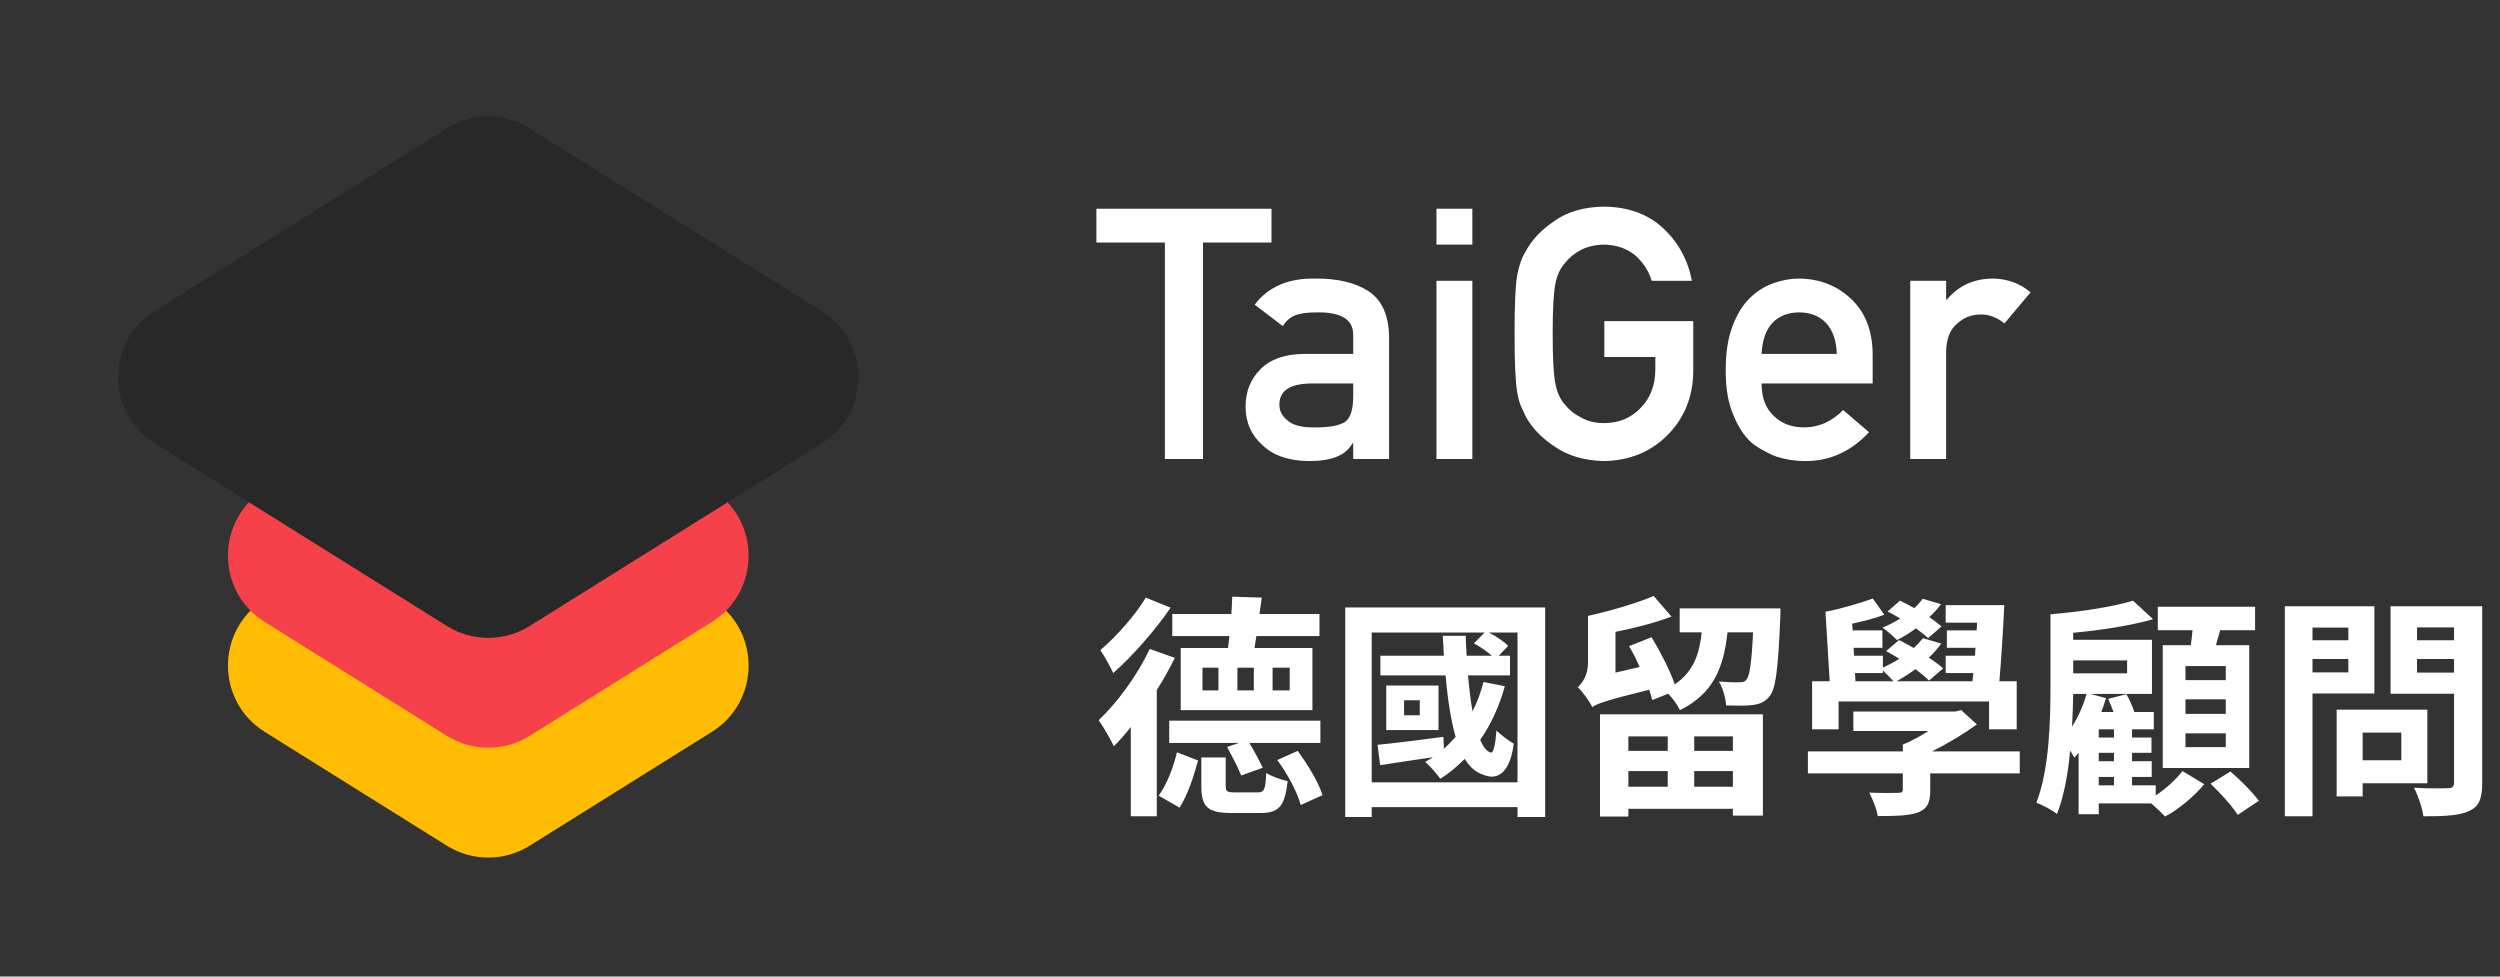 <svg width="512" height="200" viewBox="0 0 512 200" fill="none" xmlns="http://www.w3.org/2000/svg">
<rect x="0" y="0" width="512" height="200" fill="#333333" stroke="none"/>
<path d="M91.52 99.425C96.708 96.182 103.292 96.182 108.48 99.425L145.791 122.745C155.818 129.011 155.818 143.614 145.791 149.88L108.48 173.2C103.292 176.443 96.708 176.443 91.52 173.2L54.209 149.88C44.182 143.614 44.182 129.011 54.209 122.745L91.52 99.425Z" fill="#FFBC03"/>
<path d="M91.52 76.925C96.708 73.682 103.292 73.682 108.48 76.925L145.791 100.245C155.818 106.511 155.818 121.114 145.791 127.38L108.48 150.7C103.292 153.943 96.708 153.943 91.52 150.7L54.209 127.38C44.182 121.114 44.182 106.511 54.209 100.245L91.52 76.925Z" fill="#F6414A"/>
<path d="M91.52 26.3C96.708 23.057 103.292 23.057 108.48 26.3L168.291 63.682C178.318 69.949 178.318 84.551 168.291 90.818L108.48 128.2C103.292 131.443 96.708 131.443 91.52 128.2L31.709 90.818C21.682 84.551 21.682 69.949 31.709 63.682L91.52 26.3Z" fill="#282828"/>
<path d="M238.57 94V49.668H224.543V42.742H260.402V49.668H246.375V94H238.57ZM277.137 94V90.766H276.996C276.316 92.008 275.262 92.922 273.832 93.508C272.426 94.117 270.48 94.422 267.996 94.422C263.918 94.375 260.777 93.297 258.574 91.188C256.254 89.125 255.094 86.488 255.094 83.277C255.094 80.207 256.102 77.664 258.117 75.648C260.133 73.586 263.086 72.531 266.977 72.484H277.137V68.652C277.184 65.441 274.688 63.883 269.648 63.977C267.82 63.977 266.379 64.164 265.324 64.539C264.223 64.984 263.355 65.734 262.723 66.789L256.957 62.395C259.746 58.738 263.859 56.957 269.297 57.051C273.891 57.004 277.559 57.871 280.301 59.652C283.043 61.48 284.438 64.621 284.484 69.074V94H277.137ZM277.137 81.168V78.531H268.348C264.082 78.625 261.973 80.09 262.02 82.926C262.02 84.168 262.57 85.223 263.672 86.09C264.727 87.051 266.473 87.531 268.91 87.531C271.98 87.578 274.148 87.215 275.414 86.441C276.562 85.668 277.137 83.91 277.137 81.168ZM294.188 94V57.508H301.535V94H294.188ZM294.188 50.09V42.742H301.535V50.09H294.188ZM328.57 73.117V65.769H346.781V76.211C346.688 81.344 344.93 85.644 341.508 89.113C338.062 92.559 333.727 94.328 328.5 94.422C324.469 94.328 321.105 93.344 318.41 91.469C315.668 89.664 313.676 87.578 312.434 85.211C312.059 84.438 311.719 83.699 311.414 82.996C311.133 82.269 310.898 81.356 310.711 80.254C310.359 78.191 310.184 74.231 310.184 68.371C310.184 62.418 310.359 58.434 310.711 56.418C311.086 54.402 311.66 52.773 312.434 51.531C313.676 49.164 315.668 47.055 318.41 45.203C321.105 43.328 324.469 42.367 328.5 42.32C333.445 42.367 337.477 43.832 340.594 46.715C343.711 49.621 345.68 53.219 346.5 57.508H338.273C337.641 55.445 336.492 53.688 334.828 52.234C333.094 50.852 330.984 50.137 328.5 50.09C326.672 50.137 325.102 50.5 323.789 51.18C322.453 51.883 321.375 52.762 320.555 53.816C319.547 54.918 318.879 56.336 318.551 58.07C318.176 59.898 317.988 63.332 317.988 68.371C317.988 73.41 318.176 76.82 318.551 78.602C318.879 80.383 319.547 81.824 320.555 82.926C321.375 83.981 322.453 84.836 323.789 85.492C325.102 86.266 326.672 86.652 328.5 86.652C331.523 86.652 334.02 85.621 335.988 83.559C337.957 81.59 338.965 79 339.012 75.789V73.117H328.57ZM383.52 78.531H360.773C360.773 81.461 361.617 83.688 363.305 85.211C364.875 86.758 366.938 87.531 369.492 87.531C372.469 87.531 375.129 86.348 377.473 83.981L382.781 88.516C379.055 92.5 374.672 94.469 369.633 94.422C367.711 94.422 365.836 94.141 364.008 93.578C363.094 93.273 362.203 92.863 361.336 92.348C360.422 91.902 359.566 91.352 358.77 90.695C357.223 89.336 355.969 87.438 355.008 85C353.953 82.656 353.426 79.609 353.426 75.859C353.426 72.25 353.883 69.25 354.797 66.859C355.711 64.422 356.883 62.5 358.312 61.094C359.766 59.664 361.395 58.633 363.199 58C364.98 57.367 366.738 57.051 368.473 57.051C372.645 57.098 376.172 58.469 379.055 61.164C381.984 63.906 383.473 67.68 383.52 72.484V78.531ZM360.773 72.484H376.172C376.078 69.648 375.316 67.504 373.887 66.051C372.48 64.668 370.676 63.977 368.473 63.977C366.27 63.977 364.465 64.668 363.059 66.051C361.676 67.504 360.914 69.648 360.773 72.484ZM391.219 94V57.508H398.566V61.375H398.707C401.121 58.492 404.285 57.051 408.199 57.051C411.129 57.098 413.684 58.035 415.863 59.863L410.52 66.227C408.973 65.008 407.367 64.398 405.703 64.398C403.828 64.398 402.223 65.008 400.887 66.227C399.387 67.422 398.613 69.356 398.566 72.027V94H391.219Z" fill="white"/>
<path d="M270.416 147.592V152.152H255.872C256.88 153.832 257.984 155.896 258.608 157.24L254.192 158.824C253.616 157.336 252.32 154.84 251.312 152.968L253.76 152.152H239.456V147.592H270.416ZM260.624 136.744V141.4H264.128V136.744H260.624ZM256.784 141.4V136.744H253.424V141.4H256.784ZM249.536 141.4V136.744H246.272V141.4H249.536ZM241.808 132.712H251.504C251.6 131.944 251.696 131.128 251.792 130.264H240.08V125.752H252.176C252.272 124.456 252.32 123.304 252.368 122.2L258.416 122.392L257.936 125.752H270.224V130.264H257.312C257.168 131.128 257.024 131.944 256.928 132.712H268.784V145.432H241.808V132.712ZM234.656 122.392L239.744 124.456C236.624 129.016 231.968 134.344 227.984 137.848C227.408 136.552 226.16 134.344 225.344 133.144C228.656 130.36 232.688 125.752 234.656 122.392ZM235.472 132.904L240.608 134.728C239.552 136.888 238.256 139.192 236.864 141.4H236.912V167.176H231.584V148.888C230.432 150.376 229.232 151.72 228.128 152.824C227.552 151.624 225.92 148.744 225.008 147.496C228.848 143.848 232.928 138.328 235.472 132.904ZM241.568 165.4L237.296 162.952C238.928 160.744 240.32 157.144 241.04 154.072L245.36 155.752C244.496 158.92 243.248 162.856 241.568 165.4ZM252.896 162.28H257.552C258.896 162.28 259.184 161.752 259.328 158.296C260.336 158.968 262.352 159.688 263.696 159.976C263.168 165.208 261.824 166.504 258.128 166.504H252.176C247.232 166.504 246.032 165.16 246.032 160.984V155.128H251.024V160.936C251.024 162.136 251.312 162.28 252.896 162.28ZM261.584 155.656L265.76 153.784C267.872 156.616 270.08 160.312 270.848 162.856L266.384 164.872C265.76 162.376 263.696 158.488 261.584 155.656ZM290.768 146.488V143.416H287.552V146.488H290.768ZM294.608 140.392V149.512H283.904V140.392H294.608ZM280.928 160.216H310.784V129.544H304.928C306.416 130.312 308 131.368 308.864 132.28L306.944 134.296H309.248V138.328H300.656C300.896 141.016 301.184 143.512 301.568 145.672C302.528 143.848 303.248 141.832 303.824 139.672L308.192 140.536C307.04 144.712 305.312 148.408 303.152 151.528C303.776 153.016 304.496 153.928 305.312 154.12C305.888 154.264 306.272 152.392 306.464 149.608C307.328 150.472 309.056 151.768 310.016 152.296C309.248 158.2 306.752 160.024 303.584 158.584C302.144 158.104 300.944 157 299.984 155.416C298.448 156.952 296.816 158.344 294.992 159.496C294.368 158.632 292.832 156.808 291.872 156.04C292.4 155.752 292.928 155.416 293.456 155.08C289.616 155.656 285.824 156.184 282.656 156.712L282.128 152.536C285.632 152.2 290.624 151.576 295.616 150.904L295.712 153.352C296.576 152.584 297.344 151.768 298.112 150.904C297.104 147.448 296.48 143.08 296.048 138.328H282.704V134.296H295.712C295.616 132.952 295.568 131.608 295.472 130.216H300.176C300.224 131.608 300.272 132.952 300.368 134.296H305.552C304.544 133.432 303.104 132.424 301.856 131.752L304.064 129.544H280.928V160.216ZM275.504 124.408H316.448V167.32H310.784V165.304H280.928V167.32H275.504V124.408ZM341.552 150.808H333.488V153.784H341.552V150.808ZM354.896 153.784V150.808H346.976V153.784H354.896ZM346.976 161.128H354.896V157.912H346.976V161.128ZM333.488 161.128H341.552V157.912H333.488V161.128ZM327.68 167.224V146.296H361.04V167.032H354.896V165.64H333.488V167.224H327.68ZM344 124.6H364.64C364.64 124.6 364.64 126.04 364.592 126.712C364.16 136.936 363.68 141.064 362.432 142.552C361.52 143.752 360.416 144.184 359.024 144.376C357.776 144.568 355.712 144.52 353.504 144.472C353.408 142.936 352.832 140.872 352.016 139.576C353.84 139.72 355.472 139.768 356.24 139.72C356.864 139.72 357.296 139.672 357.68 139.192C358.304 138.424 358.736 135.88 359.024 129.496H353.792C353.024 136.552 351.008 142.024 344.048 145.432C343.568 144.424 342.608 143.032 341.648 142.072L338.384 143.368C338.24 142.744 338 142.024 337.76 141.256C328.832 143.464 327.152 144.088 326.096 144.808C325.52 143.608 324.032 141.544 323.12 140.728C324.128 139.864 325.232 138.136 325.232 135.688V126.136C329.984 125.08 335.312 123.496 338.672 122.056L342.32 126.28C338.864 127.576 334.784 128.632 330.848 129.4V137.752L335.792 136.6C335.168 135.112 334.4 133.624 333.632 132.328L338.24 130.504C340.016 133.432 341.984 137.224 342.992 140.152C346.832 137.56 348.032 133.96 348.512 129.496H344V124.6ZM397.616 128.296L394.88 130.696C394.256 130.072 393.344 129.4 392.384 128.68C391.088 129.64 389.792 130.456 388.496 131.08C387.872 130.408 386.432 129.16 385.52 128.536C386.768 128.056 388.016 127.384 389.168 126.664C388.256 126.136 387.44 125.656 386.576 125.224L389.12 123.016C390.032 123.448 391.04 123.976 392.048 124.552C392.672 123.928 393.296 123.304 393.776 122.632L397.52 123.736C396.848 124.648 396.032 125.56 395.12 126.376C396.08 127.048 396.944 127.72 397.616 128.296ZM379.904 137.848L380 139.528H387.776C387.248 138.904 386.336 137.992 385.616 137.32V137.848H379.904ZM376.544 143.656V149.368H371.12V139.528H374.72L373.856 125.272C376.736 124.792 381.008 123.496 383.552 122.584L385.904 125.896C384.032 126.616 381.584 127.24 379.328 127.72L379.424 129.112H385.52V132.664H379.616L379.712 134.296H385.616V136.744C386.768 136.168 387.968 135.592 388.976 134.92C388.064 134.344 387.152 133.816 386.288 133.336L388.928 131.08C389.888 131.56 390.896 132.136 391.952 132.712C392.624 132.088 393.296 131.368 393.824 130.696L397.568 131.8C396.848 132.808 395.984 133.768 395.024 134.68C396.176 135.448 397.184 136.168 397.952 136.888L395.072 139.384C394.352 138.664 393.392 137.896 392.288 137.032C390.992 137.992 389.696 138.808 388.4 139.528H403.952L404.144 137.848H398.48V134.296H404.48L404.576 132.664H398.72V129.112H404.816L404.912 127.528H398.48V123.928H410.48C410.24 128.968 409.856 135.064 409.472 139.528H413.024V149.368H407.36V143.656H376.544ZM413.648 153.88V158.392H395.312V161.848C395.312 164.392 394.736 165.64 392.768 166.408C390.8 167.08 388.16 167.128 384.56 167.128C384.32 165.592 383.504 163.672 382.832 162.328C385.088 162.424 387.968 162.424 388.688 162.376C389.456 162.376 389.696 162.232 389.696 161.656V158.392H370.256V153.88H389.696V152.488C391.424 151.816 393.248 150.76 394.976 149.704H379.568V145.72H400.448L401.648 145.432L404.864 148.36C402.224 150.28 398.96 152.248 395.696 153.88H413.648ZM455.84 139.288V136.408H447.584V139.288H455.84ZM455.84 146.2V143.224H447.584V146.2H455.84ZM455.84 153.016V150.184H447.584V153.016H455.84ZM442.928 132.136H448.688C448.832 131.128 448.928 130.072 449.024 129.064H441.92V124.264H461.84V129.064H454.688C454.4 130.12 454.112 131.176 453.824 132.136H460.64V157.288H442.928V132.136ZM429.824 159.112V160.84H432.944V159.112H429.824ZM427.328 142.12H424.592C424.544 144.184 424.496 146.44 424.352 148.792C425.648 146.824 426.656 144.472 427.328 142.12ZM435.632 135.256H424.592V137.896H435.632V135.256ZM432.944 151.048V149.368H429.824V151.048H432.944ZM432.944 155.896V154.168H429.824V155.896H432.944ZM441.488 160.84V162.904C443.648 161.512 445.808 159.448 446.96 157.912L451.424 160.6C449.456 163 446.192 165.784 443.408 167.224C442.736 166.504 441.584 165.4 440.576 164.536H429.824V166.744H425.696V154.168C425.408 154.504 425.12 154.84 424.832 155.176C424.64 154.84 424.352 154.312 423.968 153.736C423.536 158.44 422.72 163 421.28 166.696C420.368 165.976 418.256 164.824 417.056 164.392C419.744 157.432 419.936 147.352 419.936 140.344V125.8C425.984 125.32 432.8 124.264 436.832 123.016L440.96 126.808C436.352 128.152 430.208 129.064 424.592 129.592V131.032H440.72V142.12H428.144L431.312 142.984C431.024 143.944 430.688 144.856 430.352 145.816H432.848C432.512 144.904 432.128 143.944 431.744 143.128L435.488 142.168C436.112 143.272 436.736 144.664 437.12 145.816H441.104V149.368H436.64V151.048H440.624V154.168H436.64V155.896H440.672V159.112H436.64V160.84H441.488ZM452.72 160.504L456.8 158.008C458.816 159.736 461.36 162.28 462.608 164.008L458.288 166.888C457.184 165.112 454.736 162.424 452.72 160.504ZM480.944 128.536H473.6V131.128H480.944V128.536ZM473.6 137.704H480.944V134.968H473.6V137.704ZM486.272 142.024H473.6V167.176H467.936V124.168H486.272V142.024ZM491.792 150.04H483.872V155.704H491.792V150.04ZM497.12 160.408H483.872V163.096H478.544V145.336H497.12V160.408ZM495.008 137.752H502.592V134.968H495.008V137.752ZM502.592 128.488H495.008V131.128H502.592V128.488ZM508.352 124.168V160.36C508.352 163.528 507.728 165.16 505.712 166.072C503.744 167.032 500.72 167.176 496.304 167.176C496.112 165.544 495.2 162.856 494.384 161.32C497.168 161.512 500.432 161.464 501.344 161.416C502.256 161.416 502.592 161.128 502.592 160.264V142.072H489.584V124.168H508.352Z" fill="white"/>
</svg>

